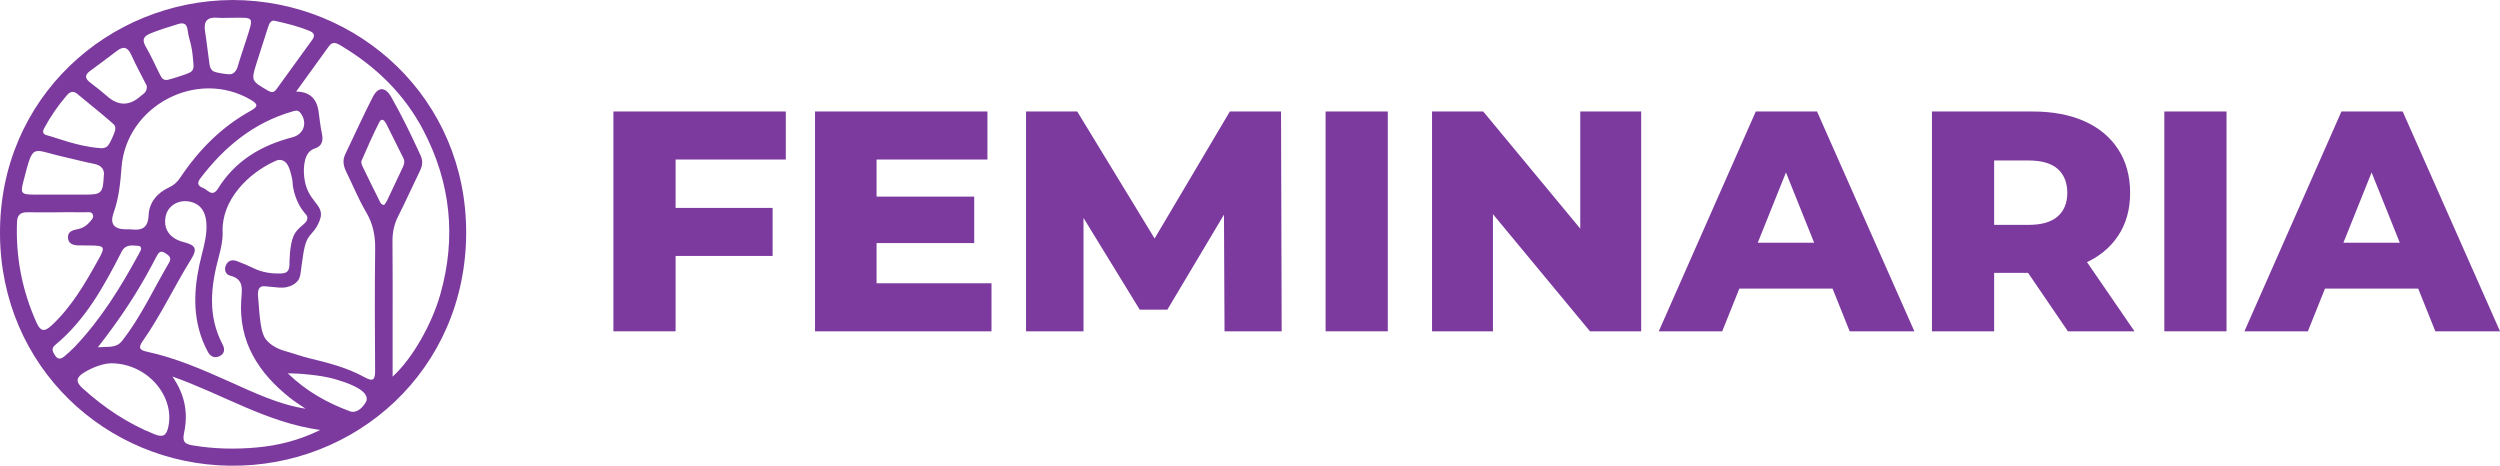 <?xml version="1.0" encoding="UTF-8"?>
<svg id="Capa_2" data-name="Capa 2" xmlns="http://www.w3.org/2000/svg" viewBox="0 0 1141.38 212.62">
  <defs>
    <style>
      .cls-1 {
        fill: #7c3a9e;
        stroke-width: 0px;
      }
    </style>
  </defs>
  <g id="Capa_1-2" data-name="Capa 1">
    <path class="cls-1" d="M106.21,0c57.75.13,106.84,45.17,106.62,106.47-.22,62.54-50.35,106.9-107.94,106.15C48.48,211.88.38,167.63,0,106.91-.39,44.45,49.76.22,106.21,0ZM179.27,171.93c9.02-8.21,17.9-23.92,21.77-37.58,7.37-26,4.74-51-7.78-74.89-8.63-16.47-21.51-28.97-37.38-38.49-1.87-1.12-3.87-2.41-5.68.09-4.95,6.82-9.87,13.66-15,20.75q8.81.05,10.19,8.74c.54,3.44.8,6.95,1.57,10.34.46,2.05.33,3.61-.37,4.82-1.07,1.84-2.91,1.83-4.45,2.85-3.81,2.51-3.82,9.92-2.93,14.35,1.79,8.94,8.17,10.48,7.24,16.02-.15.87-.61,1.96-.67,2.11-1.36,3.51-3.27,5.11-4.55,6.79-2.05,2.68-2.55,6.29-3.55,13.51-.51,3.68-.44,5.42-1.98,7.15-1.91,2.15-4.8,2.62-5.46,2.73-1.57.26-3.65.05-7.81-.38-1.86-.19-2.79-.33-3.58.28-1.25.97-1.12,3.06-1.04,4.14.84,11.42,1.38,17.02,3.68,19.8,1.96,2.37,4.87,4.2,9.15,5.37,3.52.97,6.96,2.26,10.5,3.11,8.75,2.11,17.45,4.34,25.38,8.73,3.87,2.14,4.76,1.05,4.73-3.02-.13-18.61-.2-37.22.03-55.83.07-6.01-1.04-11.33-4.13-16.58-3.44-5.85-6.03-12.2-9.03-18.31-1.31-2.66-1.85-5.29-.49-8.12,4.17-8.68,8.14-17.47,12.52-26.05,2.46-4.83,5.73-4.83,8.42-.14,4.96,8.65,9.27,17.65,13.43,26.71,1.16,2.52.89,4.71-.29,7.12-3.36,6.86-6.46,13.86-9.92,20.67-1.87,3.68-2.64,7.39-2.6,11.49.13,12.79.06,25.59.06,38.38,0,7.45,0,14.91,0,23.35ZM139.5,186.58c-2.32-1.6-4.75-3.07-6.95-4.81-14.47-11.42-23.67-25.61-22.41-44.8.33-5,1.39-9.53-5.22-11.18-1.83-.46-2.68-2.53-1.85-4.55.91-2.21,2.79-2.86,4.93-2.09,2.65.95,5.26,2.08,7.79,3.31,4,1.95,8.21,2.55,12.6,2.38,2.66-.1,3.67-1.18,3.76-4.01.03-.96-.02-8.65,1.82-12.95,2.11-4.95,6.72-5.53,6.32-8.71-.16-1.25-.87-1.17-2.62-3.82-2.35-3.56-3.21-6.95-3.59-8.5-.79-3.22-.13-3.1-1-6.52-.74-2.93-1.59-6.13-3.93-7.03-.25-.1-1.45-.68-3.19.09-12.79,5.66-24.83,18.04-24.32,32.39.14,3.86-.72,7.59-1.72,11.29-3.68,13.6-5.24,27.1,1.75,40.27,1.02,1.93.96,4.04-1.26,5.18-2.28,1.18-4.25.41-5.47-1.81-.95-1.74-1.8-3.56-2.51-5.42-4.99-13.02-3.62-26.1-.26-39.19,1.24-4.83,2.48-9.7,2.02-14.74-.41-4.46-2.35-8.01-7.06-9.2-5.22-1.32-10.28,1.51-11.4,6.22-1.42,5.95,1.6,10.48,8.05,12.12,5.59,1.42,6.45,3.11,3.45,7.91-7.65,12.27-13.74,25.46-22.07,37.31-2.16,3.07-1.44,4.12,1.98,4.86,13.08,2.82,25.27,8.13,37.42,13.56,11.34,5.07,22.56,10.52,34.93,12.45ZM57.6,104.7c.67,0,1.34-.06,1.99.01,4.89.55,8-.26,8.26-6.5.24-5.74,3.92-10.16,9.32-12.64,2.22-1.02,3.81-2.49,5.14-4.5,8.43-12.63,18.88-23.18,32.27-30.56,3.41-1.88,3.14-3.03-.02-4.9-24.44-14.46-56.98,2.56-59.09,30.93-.52,6.96-1.2,13.91-3.59,20.56q-2.73,7.6,5.71,7.6ZM25.97,96.91v.02c-4.49,0-8.98.05-13.47-.02-3.02-.04-4.6,1.12-4.73,4.34-.65,16.06,2.32,31.39,8.91,46.05,1.75,3.9,3.49,4.42,6.83,1.32,9.31-8.65,15.47-19.44,21.54-30.34,3.11-5.57,2.75-6.16-3.85-6.2-1.83,0-3.66,0-5.49-.05-2.34-.07-4.47-.73-4.68-3.44-.19-2.49,1.7-3.45,3.8-3.81,2.4-.41,4.42-1.46,5.99-3.28.85-.98,2.08-2.07,1.6-3.45-.54-1.59-2.24-1.11-3.5-1.13-4.32-.06-8.65-.02-12.97-.02ZM78.7,171.9c6.05,8.66,7.18,17.17,5.32,25.83-.95,4.44.85,5.08,4.24,5.65,9.56,1.59,19.2,1.79,28.77.93,9.64-.87,19.08-3.08,29.16-7.99-24.64-3.46-44.36-16.28-67.5-24.42ZM50.46,165.86c-3.3.14-7.78,1.61-12,4.18-3.57,2.17-4.15,4.14-.79,7.19,9.82,8.89,20.61,16.14,32.98,21.07,3.89,1.55,5.36.42,6.19-3.4,3.07-14.11-9.67-29.15-26.39-29.05ZM47.36,80.61c.55-3.13-.89-5.13-4.58-5.84-4.56-.87-9.05-2.14-13.59-3.14-15.02-3.31-13.83-6.9-18.53,11.27-1.4,5.42-.96,5.91,4.9,5.94,7.98.04,15.95.02,23.93,0,6.72-.01,7.52-.82,7.88-8.23ZM134.66,50.58c-.32.08-.64.16-.96.25-17.85,5.1-31.31,16.22-42.32,30.73-1.53,2.02-.97,3.4,1.22,4.19,2.25.81,4.28,4.6,6.95.31,7.9-12.71,19.77-19.71,33.96-23.38,5.29-1.37,6.98-6.72,3.72-11.07-.7-.93-1.48-1.25-2.57-1.02ZM125.44,9.49c-1.64-.41-2.47,1.05-3.08,3-1.68,5.39-3.49,10.75-5.17,16.14-2.58,8.28-2.51,8.21,4.85,12.59,1.76,1.05,2.92,1.25,4.18-.5,5.44-7.55,10.92-15.07,16.38-22.61,1.27-1.76.91-3.06-1.11-3.91-4.92-2.08-10.08-3.38-16.05-4.71ZM45.83,67.64c.54.04,1.56.1,2.59-.45.55-.29,1.32-.88,2.61-3.76,1.33-3,2-4.49,1.45-5.86-.21-.52-.48-.78-2.23-2.29-2.19-1.89-3.3-2.81-3.79-3.22-3.69-3.09-7.46-6.1-11.16-9.18-1.79-1.48-3.27-1.11-4.71.55-4.04,4.66-7.51,9.7-10.42,15.14-.94,1.75-.54,2.78,1.44,3.25,3.92.93,13.79,5.08,24.22,5.81ZM67.02,39.2c-2.21-4.37-4.84-9.17-7.09-14.14-1.55-3.43-3.43-4.16-6.45-1.89-4.1,3.09-8.2,6.2-12.35,9.22-2.7,1.97-2.24,3.59.19,5.41,2.66,1.98,5.23,4.08,7.74,6.25q7.52,6.51,14.99-.03c1.32-1.16,3.24-1.92,2.96-4.81ZM175.38,93.59c.37-.54.92-1.14,1.25-1.84,2.44-5.1,4.82-10.22,7.24-15.32.67-1.4,1.03-2.77.27-4.28-2.61-5.19-5.15-10.42-7.78-15.61-.73-1.44-2.08-2.96-3.21-.72-2.93,5.76-5.54,11.7-8.11,17.64-.31.72.22,1.96.63,2.82,2.45,5.09,4.96,10.15,7.49,15.21.42.85.69,1.91,2.22,2.11ZM104.77,8.13c-1.83,0-3.66.13-5.48-.03-4.61-.4-6.41,1.55-5.68,6.14.8,5.08,1.31,10.2,2.07,15.28.11.7.36,1.77,1.22,2.63.34.34,1.01.86,4.36,1.37,2.62.4,3.95.59,4.92.09,1.35-.69,1.99-2.04,2.28-3.04,1.2-4.14,2.65-8.21,3.95-12.33,3.62-11.41,3.83-10.08-7.65-10.11ZM64.42,113.88c.06-1.16-.43-1.59-1.15-1.63-2.94-.18-5.93-.89-7.75,2.68-8.03,15.7-16.46,31.14-30.4,42.65-1.97,1.63-.93,3.23.1,4.81,1.26,1.93,2.74,1.51,4.19.28,1.51-1.29,3.04-2.58,4.41-4.02,12.17-12.69,21.29-27.5,29.64-42.84.39-.72.74-1.47.97-1.93ZM88.28,28.63c-.8-9.92-1.73-8.79-2.62-14.9-.11-.73-.29-2.08-1.3-2.72-.73-.46-1.75-.45-3.14,0-4.09,1.31-8.21,2.5-12.22,4.12-3.39,1.37-4.4,2.86-2.42,6.23,2.18,3.71,3.92,7.66,5.85,11.5,1.08,2.15,1.36,2.91,2.34,3.4,1.06.52,2,.27,6.49-1.18,5.04-1.63,6.13-2.05,6.75-3.27.42-.83.39-1.55.26-3.18ZM44.68,158.54c4.87-.36,8.4.46,11.01-2.86,8.7-11.05,14.46-23.84,21.54-35.85,1.34-2.27-.25-3.27-1.87-4.32-2.03-1.32-2.95-.23-3.84,1.47-1.68,3.24-3.42,6.46-5.22,9.64-6.13,10.82-13.13,21.08-21.63,31.92ZM131.37,170.44c8.72,8.39,18.22,13.57,28.41,17.34,3.12,1.15,6.24-2.04,7.47-4.66.1-.2.2-.67.18-1.22-.18-4.39-9.99-7.43-13.25-8.43-5.1-1.58-9.37-2.06-13.2-2.47-3.93-.42-7.23-.54-9.6-.56Z"/>
    <g>
      <path class="cls-1" d="M308.44,151.26h-28.39V50.9h78.71v21.93h-50.32v78.42ZM306.43,94.92h46.31v21.93h-46.31v-21.93Z"/>
      <path class="cls-1" d="M400.2,129.33h52.47v21.93h-80.57V50.9h78.71v21.93h-50.61v56.49ZM398.19,89.76h46.59v21.22h-46.59v-21.22Z"/>
      <path class="cls-1" d="M468.44,151.26V50.9h23.37l41.58,68.24h-12.33l40.43-68.24h23.37l.29,100.36h-26.09l-.29-60.64h4.44l-30.25,50.75h-12.62l-31.11-50.75h5.45v60.64h-26.24Z"/>
      <path class="cls-1" d="M605.21,151.26V50.9h28.39v100.36h-28.39Z"/>
      <path class="cls-1" d="M653.8,151.26V50.9h23.37l55.34,66.81h-11.04V50.9h27.81v100.36h-23.37l-55.34-66.81h11.04v66.81h-27.81Z"/>
      <path class="cls-1" d="M757.31,151.26l44.3-100.36h27.96l44.44,100.36h-29.53l-34.69-86.45h11.18l-34.69,86.45h-28.96ZM781.54,131.76l7.31-20.93h49.03l7.31,20.93h-63.65Z"/>
      <path class="cls-1" d="M882.04,151.26V50.9h45.88c9.18,0,17.08,1.48,23.73,4.44,6.64,2.96,11.78,7.24,15.41,12.83,3.63,5.59,5.45,12.21,5.45,19.86s-1.82,14.07-5.45,19.57c-3.63,5.5-8.77,9.7-15.41,12.62-6.64,2.92-14.55,4.37-23.73,4.37h-30.11l12.62-11.9v38.57h-28.39ZM910.43,115.71l-12.62-13.05h28.39c5.92,0,10.34-1.29,13.26-3.87,2.91-2.58,4.37-6.16,4.37-10.75s-1.46-8.32-4.37-10.9c-2.92-2.58-7.34-3.87-13.26-3.87h-28.39l12.62-13.05v55.48ZM944.12,151.26l-24.95-36.56h30.25l25.09,36.56h-30.39Z"/>
      <path class="cls-1" d="M988.13,151.26V50.9h28.39v100.36h-28.39Z"/>
      <path class="cls-1" d="M1024.69,151.26l44.3-100.36h27.96l44.44,100.36h-29.53l-34.69-86.45h11.18l-34.69,86.45h-28.96ZM1048.91,131.76l7.31-20.93h49.03l7.31,20.93h-63.65Z"/>
    </g>
  </g>
</svg>
